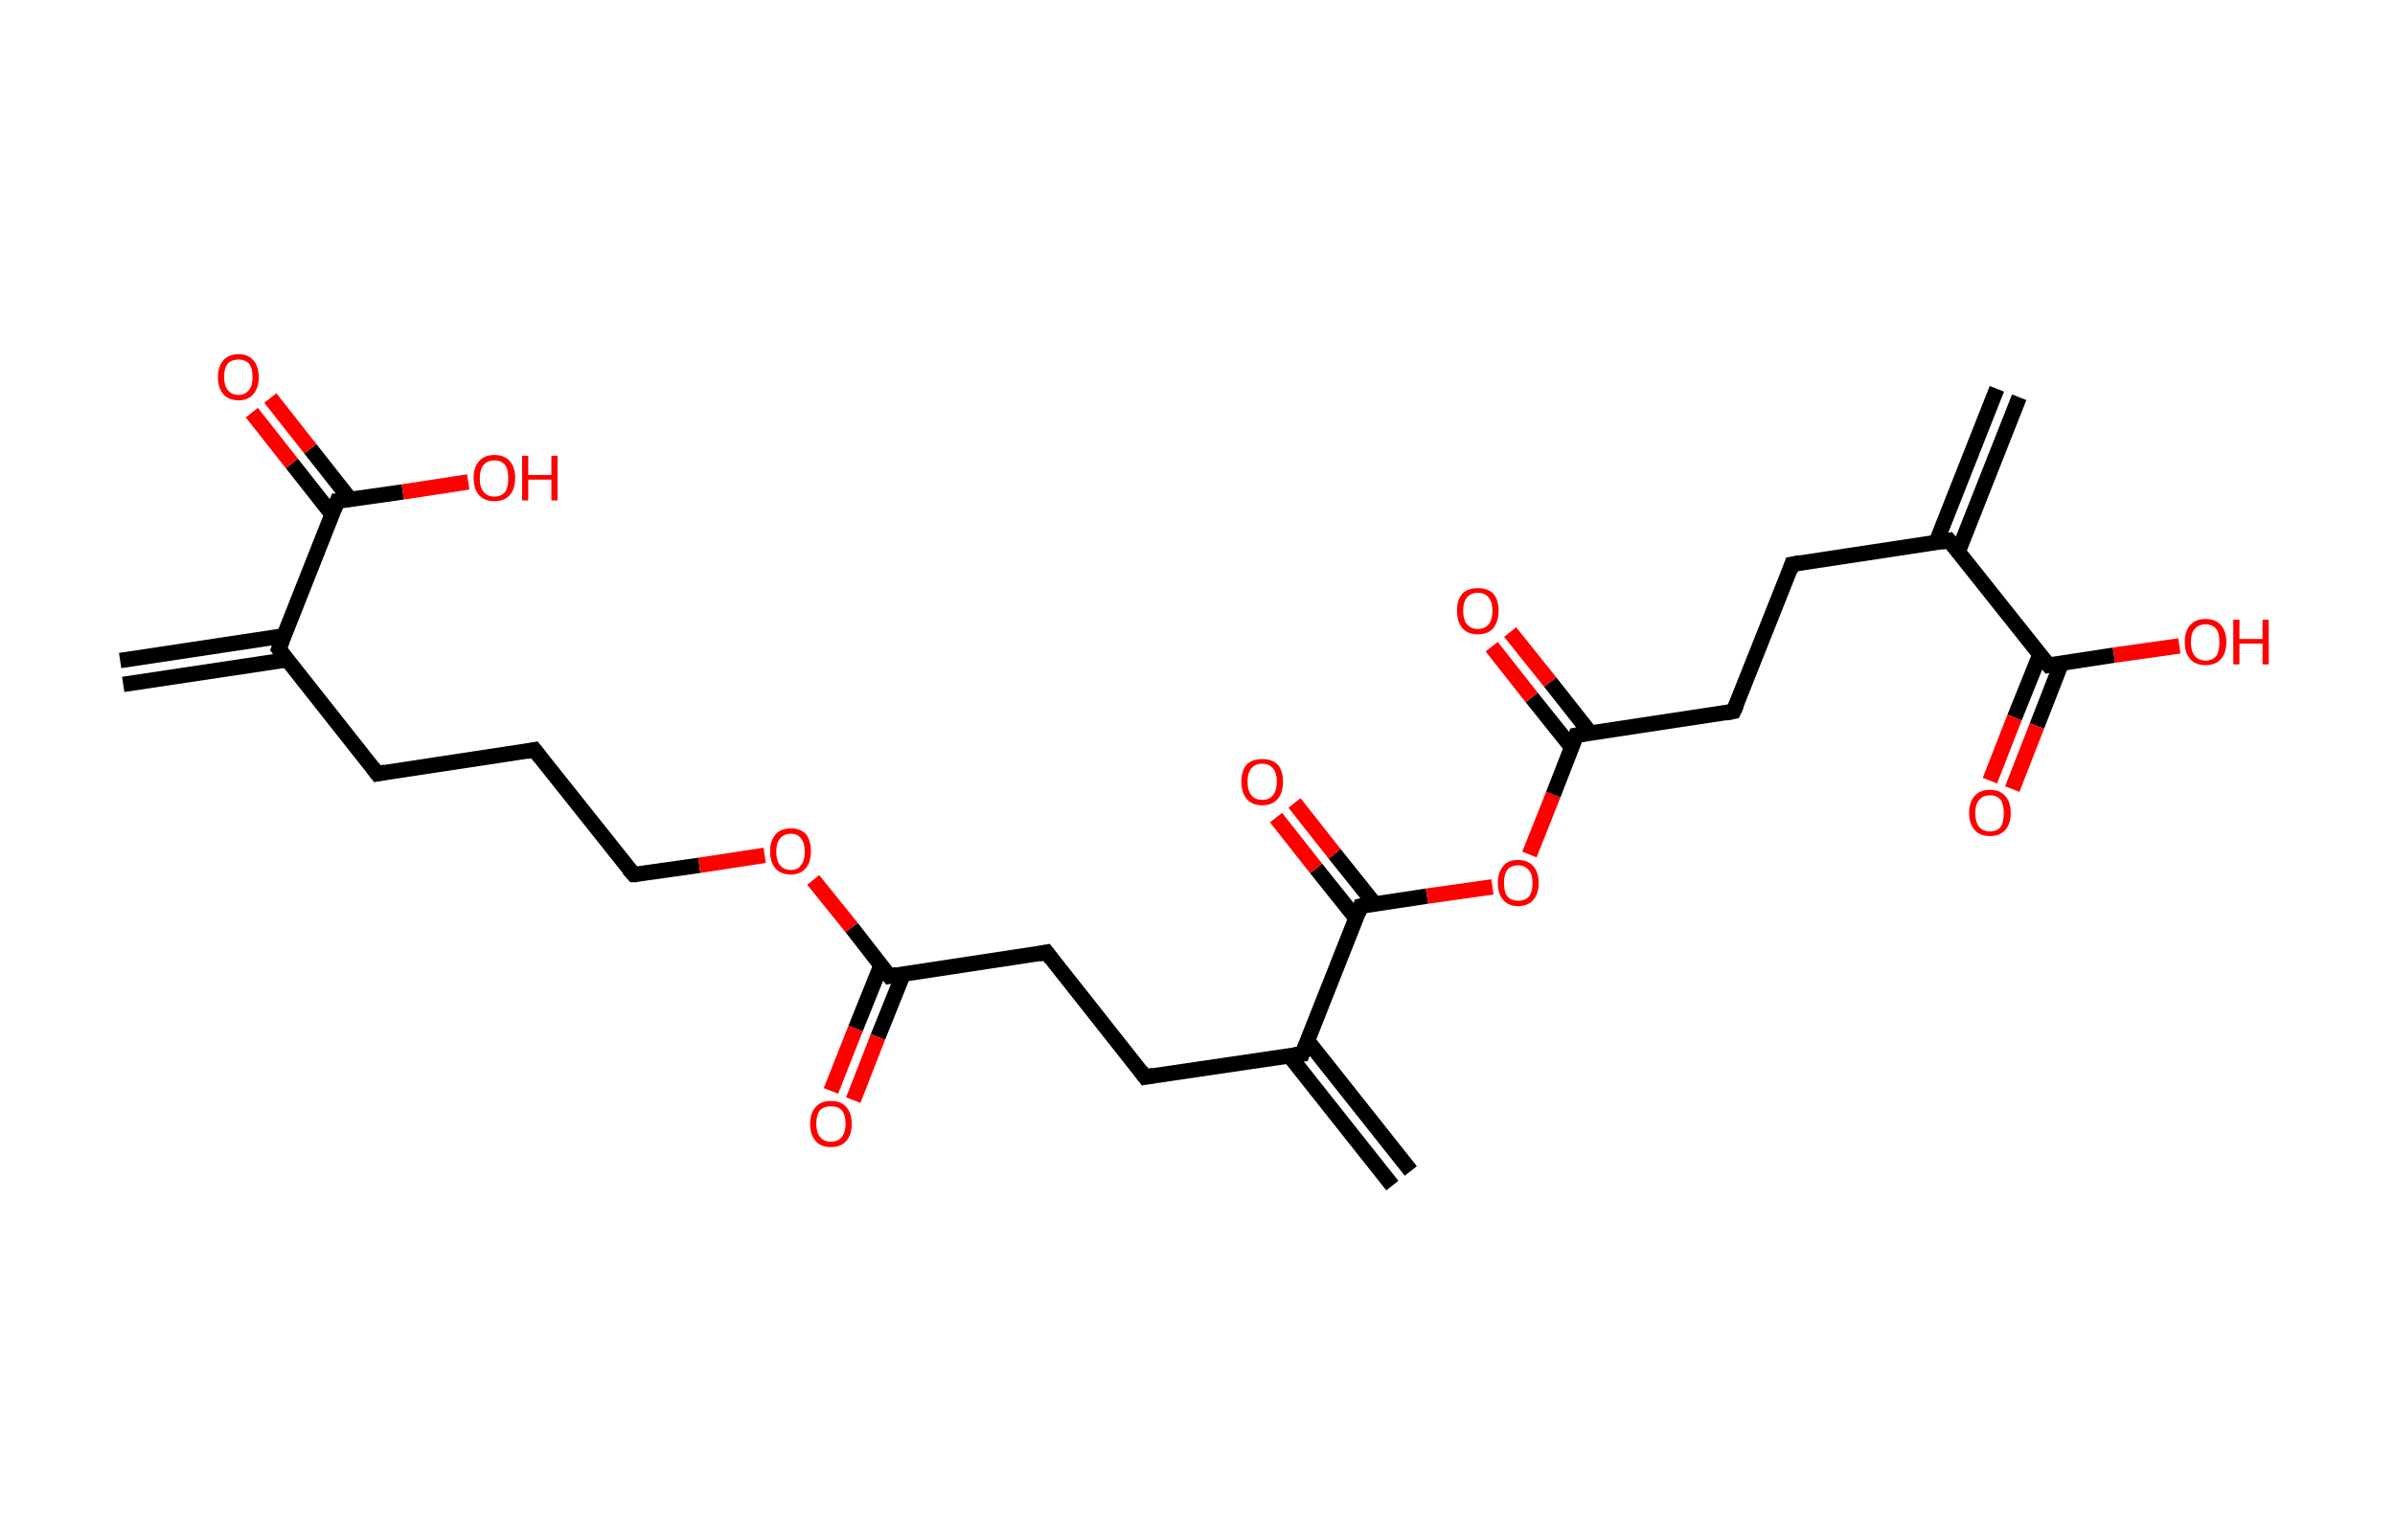 <?xml version='1.0' encoding='ASCII' standalone='yes'?>
<svg xmlns="http://www.w3.org/2000/svg" xmlns:rdkit="http://www.rdkit.org/xml" xmlns:xlink="http://www.w3.org/1999/xlink" version="1.1" baseProfile="full" xml:space="preserve" width="311px" height="200px" viewBox="0 0 311 200">
<!-- END OF HEADER -->
<rect style="opacity:1.0;fill:#FFFFFF;stroke:none" width="311.0" height="200.0" x="0.0" y="0.0"> </rect>
<path class="bond-0 atom-0 atom-1" d="M 15.6,85.8 L 36.8,82.6" style="fill:none;fill-rule:evenodd;stroke:#000000;stroke-width:2.0px;stroke-linecap:butt;stroke-linejoin:miter;stroke-opacity:1"/>
<path class="bond-0 atom-0 atom-1" d="M 16.0,88.9 L 37.3,85.7" style="fill:none;fill-rule:evenodd;stroke:#000000;stroke-width:2.0px;stroke-linecap:butt;stroke-linejoin:miter;stroke-opacity:1"/>
<path class="bond-1 atom-1 atom-2" d="M 36.2,84.3 L 49.0,100.5" style="fill:none;fill-rule:evenodd;stroke:#000000;stroke-width:2.0px;stroke-linecap:butt;stroke-linejoin:miter;stroke-opacity:1"/>
<path class="bond-2 atom-2 atom-3" d="M 49.0,100.5 L 69.4,97.4" style="fill:none;fill-rule:evenodd;stroke:#000000;stroke-width:2.0px;stroke-linecap:butt;stroke-linejoin:miter;stroke-opacity:1"/>
<path class="bond-3 atom-3 atom-4" d="M 69.4,97.4 L 82.3,113.6" style="fill:none;fill-rule:evenodd;stroke:#000000;stroke-width:2.0px;stroke-linecap:butt;stroke-linejoin:miter;stroke-opacity:1"/>
<path class="bond-4 atom-4 atom-5" d="M 82.3,113.6 L 90.8,112.4" style="fill:none;fill-rule:evenodd;stroke:#000000;stroke-width:2.0px;stroke-linecap:butt;stroke-linejoin:miter;stroke-opacity:1"/>
<path class="bond-4 atom-4 atom-5" d="M 90.8,112.4 L 99.3,111.1" style="fill:none;fill-rule:evenodd;stroke:#FF0000;stroke-width:2.0px;stroke-linecap:butt;stroke-linejoin:miter;stroke-opacity:1"/>
<path class="bond-5 atom-5 atom-6" d="M 105.6,114.3 L 110.6,120.5" style="fill:none;fill-rule:evenodd;stroke:#FF0000;stroke-width:2.0px;stroke-linecap:butt;stroke-linejoin:miter;stroke-opacity:1"/>
<path class="bond-5 atom-5 atom-6" d="M 110.6,120.5 L 115.5,126.8" style="fill:none;fill-rule:evenodd;stroke:#000000;stroke-width:2.0px;stroke-linecap:butt;stroke-linejoin:miter;stroke-opacity:1"/>
<path class="bond-6 atom-6 atom-7" d="M 114.4,125.4 L 111.1,133.6" style="fill:none;fill-rule:evenodd;stroke:#000000;stroke-width:2.0px;stroke-linecap:butt;stroke-linejoin:miter;stroke-opacity:1"/>
<path class="bond-6 atom-6 atom-7" d="M 111.1,133.6 L 107.9,141.7" style="fill:none;fill-rule:evenodd;stroke:#FF0000;stroke-width:2.0px;stroke-linecap:butt;stroke-linejoin:miter;stroke-opacity:1"/>
<path class="bond-6 atom-6 atom-7" d="M 117.3,126.5 L 114.0,134.7" style="fill:none;fill-rule:evenodd;stroke:#000000;stroke-width:2.0px;stroke-linecap:butt;stroke-linejoin:miter;stroke-opacity:1"/>
<path class="bond-6 atom-6 atom-7" d="M 114.0,134.7 L 110.8,142.9" style="fill:none;fill-rule:evenodd;stroke:#FF0000;stroke-width:2.0px;stroke-linecap:butt;stroke-linejoin:miter;stroke-opacity:1"/>
<path class="bond-7 atom-6 atom-8" d="M 115.5,126.8 L 135.9,123.7" style="fill:none;fill-rule:evenodd;stroke:#000000;stroke-width:2.0px;stroke-linecap:butt;stroke-linejoin:miter;stroke-opacity:1"/>
<path class="bond-8 atom-8 atom-9" d="M 135.9,123.7 L 148.7,139.9" style="fill:none;fill-rule:evenodd;stroke:#000000;stroke-width:2.0px;stroke-linecap:butt;stroke-linejoin:miter;stroke-opacity:1"/>
<path class="bond-9 atom-9 atom-10" d="M 148.7,139.9 L 169.1,136.9" style="fill:none;fill-rule:evenodd;stroke:#000000;stroke-width:2.0px;stroke-linecap:butt;stroke-linejoin:miter;stroke-opacity:1"/>
<path class="bond-10 atom-10 atom-11" d="M 167.4,137.1 L 180.8,154.0" style="fill:none;fill-rule:evenodd;stroke:#000000;stroke-width:2.0px;stroke-linecap:butt;stroke-linejoin:miter;stroke-opacity:1"/>
<path class="bond-10 atom-10 atom-11" d="M 169.8,135.2 L 183.2,152.1" style="fill:none;fill-rule:evenodd;stroke:#000000;stroke-width:2.0px;stroke-linecap:butt;stroke-linejoin:miter;stroke-opacity:1"/>
<path class="bond-11 atom-10 atom-12" d="M 169.1,136.9 L 176.7,117.7" style="fill:none;fill-rule:evenodd;stroke:#000000;stroke-width:2.0px;stroke-linecap:butt;stroke-linejoin:miter;stroke-opacity:1"/>
<path class="bond-12 atom-12 atom-13" d="M 178.5,117.4 L 173.3,110.9" style="fill:none;fill-rule:evenodd;stroke:#000000;stroke-width:2.0px;stroke-linecap:butt;stroke-linejoin:miter;stroke-opacity:1"/>
<path class="bond-12 atom-12 atom-13" d="M 173.3,110.9 L 168.1,104.3" style="fill:none;fill-rule:evenodd;stroke:#FF0000;stroke-width:2.0px;stroke-linecap:butt;stroke-linejoin:miter;stroke-opacity:1"/>
<path class="bond-12 atom-12 atom-13" d="M 176.1,119.3 L 170.9,112.8" style="fill:none;fill-rule:evenodd;stroke:#000000;stroke-width:2.0px;stroke-linecap:butt;stroke-linejoin:miter;stroke-opacity:1"/>
<path class="bond-12 atom-12 atom-13" d="M 170.9,112.8 L 165.7,106.2" style="fill:none;fill-rule:evenodd;stroke:#FF0000;stroke-width:2.0px;stroke-linecap:butt;stroke-linejoin:miter;stroke-opacity:1"/>
<path class="bond-13 atom-12 atom-14" d="M 176.7,117.7 L 185.3,116.4" style="fill:none;fill-rule:evenodd;stroke:#000000;stroke-width:2.0px;stroke-linecap:butt;stroke-linejoin:miter;stroke-opacity:1"/>
<path class="bond-13 atom-12 atom-14" d="M 185.3,116.4 L 193.8,115.2" style="fill:none;fill-rule:evenodd;stroke:#FF0000;stroke-width:2.0px;stroke-linecap:butt;stroke-linejoin:miter;stroke-opacity:1"/>
<path class="bond-14 atom-14 atom-15" d="M 198.6,111.0 L 201.7,103.2" style="fill:none;fill-rule:evenodd;stroke:#FF0000;stroke-width:2.0px;stroke-linecap:butt;stroke-linejoin:miter;stroke-opacity:1"/>
<path class="bond-14 atom-14 atom-15" d="M 201.7,103.2 L 204.7,95.5" style="fill:none;fill-rule:evenodd;stroke:#000000;stroke-width:2.0px;stroke-linecap:butt;stroke-linejoin:miter;stroke-opacity:1"/>
<path class="bond-15 atom-15 atom-16" d="M 206.5,95.2 L 201.3,88.6" style="fill:none;fill-rule:evenodd;stroke:#000000;stroke-width:2.0px;stroke-linecap:butt;stroke-linejoin:miter;stroke-opacity:1"/>
<path class="bond-15 atom-15 atom-16" d="M 201.3,88.6 L 196.1,82.1" style="fill:none;fill-rule:evenodd;stroke:#FF0000;stroke-width:2.0px;stroke-linecap:butt;stroke-linejoin:miter;stroke-opacity:1"/>
<path class="bond-15 atom-15 atom-16" d="M 204.1,97.1 L 198.9,90.6" style="fill:none;fill-rule:evenodd;stroke:#000000;stroke-width:2.0px;stroke-linecap:butt;stroke-linejoin:miter;stroke-opacity:1"/>
<path class="bond-15 atom-15 atom-16" d="M 198.9,90.6 L 193.7,84.0" style="fill:none;fill-rule:evenodd;stroke:#FF0000;stroke-width:2.0px;stroke-linecap:butt;stroke-linejoin:miter;stroke-opacity:1"/>
<path class="bond-16 atom-15 atom-17" d="M 204.7,95.5 L 225.1,92.4" style="fill:none;fill-rule:evenodd;stroke:#000000;stroke-width:2.0px;stroke-linecap:butt;stroke-linejoin:miter;stroke-opacity:1"/>
<path class="bond-17 atom-17 atom-18" d="M 225.1,92.4 L 232.7,73.3" style="fill:none;fill-rule:evenodd;stroke:#000000;stroke-width:2.0px;stroke-linecap:butt;stroke-linejoin:miter;stroke-opacity:1"/>
<path class="bond-18 atom-18 atom-19" d="M 232.7,73.3 L 253.1,70.2" style="fill:none;fill-rule:evenodd;stroke:#000000;stroke-width:2.0px;stroke-linecap:butt;stroke-linejoin:miter;stroke-opacity:1"/>
<path class="bond-19 atom-19 atom-20" d="M 254.3,71.6 L 262.2,51.6" style="fill:none;fill-rule:evenodd;stroke:#000000;stroke-width:2.0px;stroke-linecap:butt;stroke-linejoin:miter;stroke-opacity:1"/>
<path class="bond-19 atom-19 atom-20" d="M 251.4,70.5 L 259.3,50.5" style="fill:none;fill-rule:evenodd;stroke:#000000;stroke-width:2.0px;stroke-linecap:butt;stroke-linejoin:miter;stroke-opacity:1"/>
<path class="bond-20 atom-19 atom-21" d="M 253.1,70.2 L 266.0,86.4" style="fill:none;fill-rule:evenodd;stroke:#000000;stroke-width:2.0px;stroke-linecap:butt;stroke-linejoin:miter;stroke-opacity:1"/>
<path class="bond-21 atom-21 atom-22" d="M 264.9,85.0 L 261.6,93.2" style="fill:none;fill-rule:evenodd;stroke:#000000;stroke-width:2.0px;stroke-linecap:butt;stroke-linejoin:miter;stroke-opacity:1"/>
<path class="bond-21 atom-21 atom-22" d="M 261.6,93.2 L 258.4,101.4" style="fill:none;fill-rule:evenodd;stroke:#FF0000;stroke-width:2.0px;stroke-linecap:butt;stroke-linejoin:miter;stroke-opacity:1"/>
<path class="bond-21 atom-21 atom-22" d="M 267.7,86.1 L 264.5,94.3" style="fill:none;fill-rule:evenodd;stroke:#000000;stroke-width:2.0px;stroke-linecap:butt;stroke-linejoin:miter;stroke-opacity:1"/>
<path class="bond-21 atom-21 atom-22" d="M 264.5,94.3 L 261.3,102.5" style="fill:none;fill-rule:evenodd;stroke:#FF0000;stroke-width:2.0px;stroke-linecap:butt;stroke-linejoin:miter;stroke-opacity:1"/>
<path class="bond-22 atom-21 atom-23" d="M 266.0,86.4 L 274.5,85.1" style="fill:none;fill-rule:evenodd;stroke:#000000;stroke-width:2.0px;stroke-linecap:butt;stroke-linejoin:miter;stroke-opacity:1"/>
<path class="bond-22 atom-21 atom-23" d="M 274.5,85.1 L 283.0,83.9" style="fill:none;fill-rule:evenodd;stroke:#FF0000;stroke-width:2.0px;stroke-linecap:butt;stroke-linejoin:miter;stroke-opacity:1"/>
<path class="bond-23 atom-1 atom-24" d="M 36.2,84.3 L 43.8,65.1" style="fill:none;fill-rule:evenodd;stroke:#000000;stroke-width:2.0px;stroke-linecap:butt;stroke-linejoin:miter;stroke-opacity:1"/>
<path class="bond-24 atom-24 atom-25" d="M 45.5,64.9 L 40.3,58.3" style="fill:none;fill-rule:evenodd;stroke:#000000;stroke-width:2.0px;stroke-linecap:butt;stroke-linejoin:miter;stroke-opacity:1"/>
<path class="bond-24 atom-24 atom-25" d="M 40.3,58.3 L 35.1,51.7" style="fill:none;fill-rule:evenodd;stroke:#FF0000;stroke-width:2.0px;stroke-linecap:butt;stroke-linejoin:miter;stroke-opacity:1"/>
<path class="bond-24 atom-24 atom-25" d="M 43.1,66.8 L 37.9,60.2" style="fill:none;fill-rule:evenodd;stroke:#000000;stroke-width:2.0px;stroke-linecap:butt;stroke-linejoin:miter;stroke-opacity:1"/>
<path class="bond-24 atom-24 atom-25" d="M 37.9,60.2 L 32.7,53.6" style="fill:none;fill-rule:evenodd;stroke:#FF0000;stroke-width:2.0px;stroke-linecap:butt;stroke-linejoin:miter;stroke-opacity:1"/>
<path class="bond-25 atom-24 atom-26" d="M 43.8,65.1 L 52.3,63.9" style="fill:none;fill-rule:evenodd;stroke:#000000;stroke-width:2.0px;stroke-linecap:butt;stroke-linejoin:miter;stroke-opacity:1"/>
<path class="bond-25 atom-24 atom-26" d="M 52.3,63.9 L 60.8,62.6" style="fill:none;fill-rule:evenodd;stroke:#FF0000;stroke-width:2.0px;stroke-linecap:butt;stroke-linejoin:miter;stroke-opacity:1"/>
<path d="M 36.8,85.1 L 36.2,84.3 L 36.6,83.3" style="fill:none;stroke:#000000;stroke-width:2.0px;stroke-linecap:butt;stroke-linejoin:miter;stroke-opacity:1;"/>
<path d="M 48.4,99.7 L 49.0,100.5 L 50.0,100.3" style="fill:none;stroke:#000000;stroke-width:2.0px;stroke-linecap:butt;stroke-linejoin:miter;stroke-opacity:1;"/>
<path d="M 68.4,97.6 L 69.4,97.4 L 70.1,98.3" style="fill:none;stroke:#000000;stroke-width:2.0px;stroke-linecap:butt;stroke-linejoin:miter;stroke-opacity:1;"/>
<path d="M 81.6,112.8 L 82.3,113.6 L 82.7,113.6" style="fill:none;stroke:#000000;stroke-width:2.0px;stroke-linecap:butt;stroke-linejoin:miter;stroke-opacity:1;"/>
<path d="M 115.2,126.4 L 115.5,126.8 L 116.5,126.6" style="fill:none;stroke:#000000;stroke-width:2.0px;stroke-linecap:butt;stroke-linejoin:miter;stroke-opacity:1;"/>
<path d="M 134.9,123.9 L 135.9,123.7 L 136.5,124.5" style="fill:none;stroke:#000000;stroke-width:2.0px;stroke-linecap:butt;stroke-linejoin:miter;stroke-opacity:1;"/>
<path d="M 148.1,139.1 L 148.7,139.9 L 149.8,139.7" style="fill:none;stroke:#000000;stroke-width:2.0px;stroke-linecap:butt;stroke-linejoin:miter;stroke-opacity:1;"/>
<path d="M 168.1,137.0 L 169.1,136.9 L 169.5,135.9" style="fill:none;stroke:#000000;stroke-width:2.0px;stroke-linecap:butt;stroke-linejoin:miter;stroke-opacity:1;"/>
<path d="M 176.4,118.6 L 176.7,117.7 L 177.2,117.6" style="fill:none;stroke:#000000;stroke-width:2.0px;stroke-linecap:butt;stroke-linejoin:miter;stroke-opacity:1;"/>
<path d="M 204.6,95.9 L 204.7,95.5 L 205.8,95.3" style="fill:none;stroke:#000000;stroke-width:2.0px;stroke-linecap:butt;stroke-linejoin:miter;stroke-opacity:1;"/>
<path d="M 224.1,92.6 L 225.1,92.4 L 225.5,91.5" style="fill:none;stroke:#000000;stroke-width:2.0px;stroke-linecap:butt;stroke-linejoin:miter;stroke-opacity:1;"/>
<path d="M 232.4,74.2 L 232.7,73.3 L 233.8,73.1" style="fill:none;stroke:#000000;stroke-width:2.0px;stroke-linecap:butt;stroke-linejoin:miter;stroke-opacity:1;"/>
<path d="M 252.1,70.4 L 253.1,70.2 L 253.8,71.0" style="fill:none;stroke:#000000;stroke-width:2.0px;stroke-linecap:butt;stroke-linejoin:miter;stroke-opacity:1;"/>
<path d="M 265.3,85.6 L 266.0,86.4 L 266.4,86.3" style="fill:none;stroke:#000000;stroke-width:2.0px;stroke-linecap:butt;stroke-linejoin:miter;stroke-opacity:1;"/>
<path d="M 43.4,66.1 L 43.8,65.1 L 44.2,65.1" style="fill:none;stroke:#000000;stroke-width:2.0px;stroke-linecap:butt;stroke-linejoin:miter;stroke-opacity:1;"/>
<path class="atom-5" d="M 100.0 110.6 Q 100.0 109.2, 100.7 108.4 Q 101.4 107.6, 102.7 107.6 Q 104.0 107.6, 104.7 108.4 Q 105.3 109.2, 105.3 110.6 Q 105.3 112.0, 104.6 112.8 Q 103.9 113.6, 102.7 113.6 Q 101.4 113.6, 100.7 112.8 Q 100.0 112.0, 100.0 110.6 M 102.7 113.0 Q 103.6 113.0, 104.0 112.4 Q 104.5 111.8, 104.5 110.6 Q 104.5 109.5, 104.0 108.9 Q 103.6 108.3, 102.7 108.3 Q 101.8 108.3, 101.3 108.9 Q 100.8 109.5, 100.8 110.6 Q 100.8 111.8, 101.3 112.4 Q 101.8 113.0, 102.7 113.0 " fill="#FF0000"/>
<path class="atom-7" d="M 105.2 146.0 Q 105.2 144.6, 105.9 143.8 Q 106.6 143.0, 107.9 143.0 Q 109.2 143.0, 109.9 143.8 Q 110.6 144.6, 110.6 146.0 Q 110.6 147.4, 109.9 148.2 Q 109.2 149.0, 107.9 149.0 Q 106.6 149.0, 105.9 148.2 Q 105.2 147.4, 105.2 146.0 M 107.9 148.3 Q 108.8 148.3, 109.3 147.7 Q 109.8 147.1, 109.8 146.0 Q 109.8 144.8, 109.3 144.2 Q 108.8 143.7, 107.9 143.7 Q 107.0 143.7, 106.5 144.2 Q 106.0 144.8, 106.0 146.0 Q 106.0 147.1, 106.5 147.7 Q 107.0 148.3, 107.9 148.3 " fill="#FF0000"/>
<path class="atom-13" d="M 161.2 101.5 Q 161.2 100.1, 161.9 99.3 Q 162.6 98.6, 163.9 98.6 Q 165.2 98.6, 165.9 99.3 Q 166.6 100.1, 166.6 101.5 Q 166.6 103.0, 165.9 103.8 Q 165.2 104.6, 163.9 104.6 Q 162.6 104.6, 161.9 103.8 Q 161.2 103.0, 161.2 101.5 M 163.9 103.9 Q 164.8 103.9, 165.3 103.3 Q 165.8 102.7, 165.8 101.5 Q 165.8 100.4, 165.3 99.8 Q 164.8 99.2, 163.9 99.2 Q 163.0 99.2, 162.5 99.8 Q 162.0 100.4, 162.0 101.5 Q 162.0 102.7, 162.5 103.3 Q 163.0 103.9, 163.9 103.9 " fill="#FF0000"/>
<path class="atom-14" d="M 194.5 114.7 Q 194.5 113.3, 195.2 112.5 Q 195.8 111.7, 197.1 111.7 Q 198.4 111.7, 199.1 112.5 Q 199.8 113.3, 199.8 114.7 Q 199.8 116.1, 199.1 116.9 Q 198.4 117.7, 197.1 117.7 Q 195.9 117.7, 195.2 116.9 Q 194.5 116.1, 194.5 114.7 M 197.1 117.0 Q 198.0 117.0, 198.5 116.5 Q 199.0 115.9, 199.0 114.7 Q 199.0 113.5, 198.5 113.0 Q 198.0 112.4, 197.1 112.4 Q 196.3 112.4, 195.8 112.9 Q 195.3 113.5, 195.3 114.7 Q 195.3 115.9, 195.8 116.5 Q 196.3 117.0, 197.1 117.0 " fill="#FF0000"/>
<path class="atom-16" d="M 189.2 79.3 Q 189.2 77.9, 189.9 77.1 Q 190.6 76.4, 191.9 76.4 Q 193.2 76.4, 193.9 77.1 Q 194.6 77.9, 194.6 79.3 Q 194.6 80.7, 193.9 81.6 Q 193.2 82.4, 191.9 82.4 Q 190.6 82.4, 189.9 81.6 Q 189.2 80.8, 189.2 79.3 M 191.9 81.7 Q 192.8 81.7, 193.3 81.1 Q 193.8 80.5, 193.8 79.3 Q 193.8 78.2, 193.3 77.6 Q 192.8 77.0, 191.9 77.0 Q 191.0 77.0, 190.5 77.6 Q 190.0 78.2, 190.0 79.3 Q 190.0 80.5, 190.5 81.1 Q 191.0 81.7, 191.9 81.7 " fill="#FF0000"/>
<path class="atom-22" d="M 255.7 105.6 Q 255.7 104.2, 256.4 103.4 Q 257.1 102.6, 258.4 102.6 Q 259.7 102.6, 260.4 103.4 Q 261.1 104.2, 261.1 105.6 Q 261.1 107.0, 260.4 107.8 Q 259.7 108.6, 258.4 108.6 Q 257.1 108.6, 256.4 107.8 Q 255.7 107.0, 255.7 105.6 M 258.4 108.0 Q 259.3 108.0, 259.8 107.4 Q 260.2 106.8, 260.2 105.6 Q 260.2 104.5, 259.8 103.9 Q 259.3 103.3, 258.4 103.3 Q 257.5 103.3, 257.0 103.9 Q 256.5 104.5, 256.5 105.6 Q 256.5 106.8, 257.0 107.4 Q 257.5 108.0, 258.4 108.0 " fill="#FF0000"/>
<path class="atom-23" d="M 283.7 83.4 Q 283.7 82.0, 284.4 81.2 Q 285.1 80.4, 286.4 80.4 Q 287.7 80.4, 288.4 81.2 Q 289.1 82.0, 289.1 83.4 Q 289.1 84.8, 288.4 85.6 Q 287.7 86.4, 286.4 86.4 Q 285.1 86.4, 284.4 85.6 Q 283.7 84.8, 283.7 83.4 M 286.4 85.8 Q 287.3 85.8, 287.8 85.2 Q 288.2 84.6, 288.2 83.4 Q 288.2 82.2, 287.8 81.7 Q 287.3 81.1, 286.4 81.1 Q 285.5 81.1, 285.0 81.7 Q 284.5 82.2, 284.5 83.4 Q 284.5 84.6, 285.0 85.2 Q 285.5 85.8, 286.4 85.8 " fill="#FF0000"/>
<path class="atom-23" d="M 290.0 80.5 L 290.8 80.5 L 290.8 83.0 L 293.8 83.0 L 293.8 80.5 L 294.6 80.5 L 294.6 86.3 L 293.8 86.3 L 293.8 83.6 L 290.8 83.6 L 290.8 86.3 L 290.0 86.3 L 290.0 80.5 " fill="#FF0000"/>
<path class="atom-25" d="M 28.3 49.0 Q 28.3 47.6, 29.0 46.8 Q 29.7 46.0, 31.0 46.0 Q 32.2 46.0, 32.9 46.8 Q 33.6 47.6, 33.6 49.0 Q 33.6 50.4, 32.9 51.2 Q 32.2 52.0, 31.0 52.0 Q 29.7 52.0, 29.0 51.2 Q 28.3 50.4, 28.3 49.0 M 31.0 51.3 Q 31.8 51.3, 32.3 50.7 Q 32.8 50.1, 32.8 49.0 Q 32.8 47.8, 32.3 47.2 Q 31.8 46.7, 31.0 46.7 Q 30.1 46.7, 29.6 47.2 Q 29.1 47.8, 29.1 49.0 Q 29.1 50.1, 29.6 50.7 Q 30.1 51.3, 31.0 51.3 " fill="#FF0000"/>
<path class="atom-26" d="M 61.5 62.1 Q 61.5 60.7, 62.2 59.9 Q 62.9 59.1, 64.2 59.1 Q 65.5 59.1, 66.2 59.9 Q 66.9 60.7, 66.9 62.1 Q 66.9 63.5, 66.2 64.3 Q 65.5 65.1, 64.2 65.1 Q 62.9 65.1, 62.2 64.3 Q 61.5 63.5, 61.5 62.1 M 64.2 64.5 Q 65.1 64.5, 65.6 63.9 Q 66.0 63.3, 66.0 62.1 Q 66.0 61.0, 65.6 60.4 Q 65.1 59.8, 64.2 59.8 Q 63.3 59.8, 62.8 60.4 Q 62.3 61.0, 62.3 62.1 Q 62.3 63.3, 62.8 63.9 Q 63.3 64.5, 64.2 64.5 " fill="#FF0000"/>
<path class="atom-26" d="M 67.8 59.2 L 68.6 59.2 L 68.6 61.7 L 71.6 61.7 L 71.6 59.2 L 72.4 59.2 L 72.4 65.0 L 71.6 65.0 L 71.6 62.3 L 68.6 62.3 L 68.6 65.0 L 67.8 65.0 L 67.8 59.2 " fill="#FF0000"/>
</svg>
